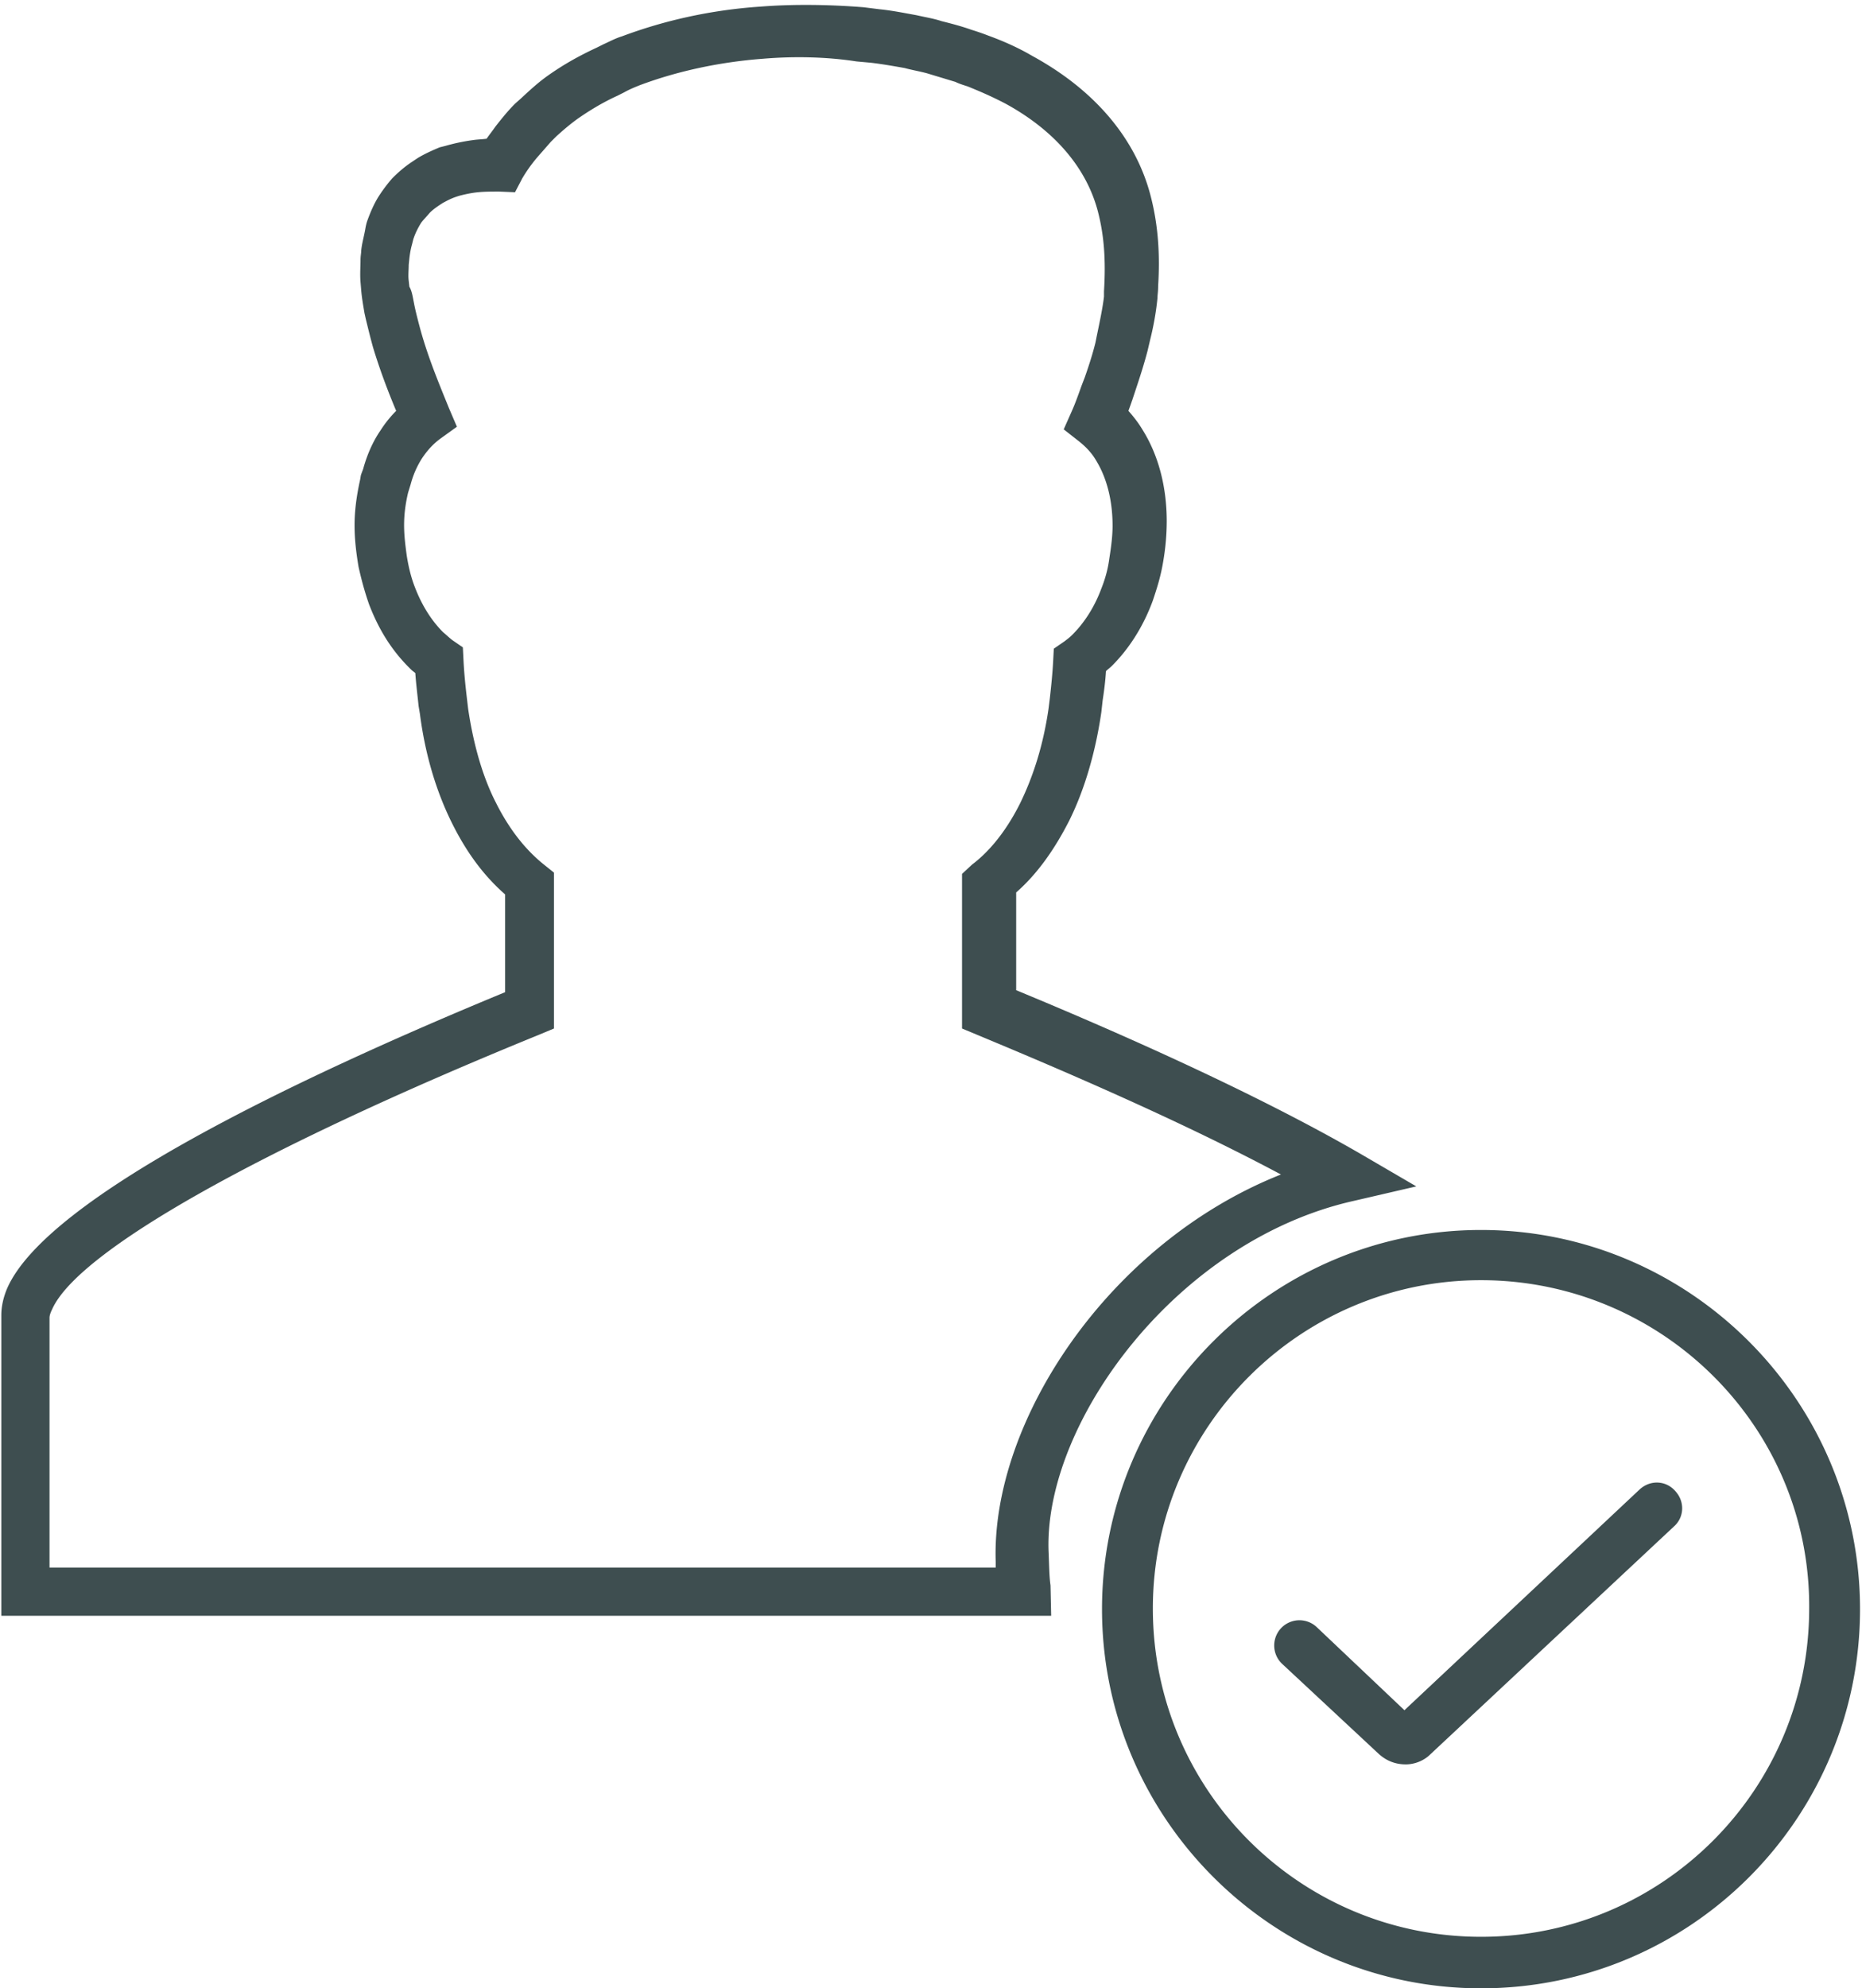 <svg xmlns="http://www.w3.org/2000/svg" width="282" height="301"  fill="#3e4e50"><path d="M159.2 244.6H.2v-45.5c0-1.3.3-2.7.9-4.1 6.1-13.8 43.9-31.8 75.4-44.8v-14.8c-3.2-2.8-5.8-6.3-8-10.7-2.4-4.8-4.1-10.4-4.9-16.6l-.2-1.2c-.2-1.9-.4-3.5-.5-5-.2-.2-.4-.3-.6-.5-2.9-2.8-4.9-6-6.4-9.9-.7-2-1.2-3.9-1.6-5.7-.4-2.4-.6-4.3-.6-6.3 0-2.2.3-4.4.8-6.7.1-.4.1-.7.2-1l.3-.8c.6-2.2 1.5-4.2 2.6-5.8.7-1.1 1.5-2.1 2.4-3-1.3-3.1-2.5-6.3-3.5-9.6-.5-1.8-.8-3.1-1.1-4.3l-.2-.9c-.2-1.2-.4-2.3-.5-3.5l-.1-1.2c-.1-1.2 0-2.3 0-3.3 0-.7.1-1 .1-1.4.1-1.1.4-2.1.6-3.2.1-.6.2-1 .3-1.3.5-1.4 1.1-2.8 1.9-4a23.48 23.48 0 0 1 1.9-2.5c1.2-1.2 2.1-1.9 3-2.5l.9-.6c1-.6 2.1-1.1 3.3-1.6l.8-.2c1.4-.4 2.8-.7 4.3-.9.7-.1 1.3-.1 2-.2.4-.6.9-1.2 1.3-1.8 1.1-1.4 2-2.5 3-3.5l.9-.8c1.4-1.3 2.6-2.4 4-3.4 2.4-1.7 4.7-3 7.5-4.3l1-.5c.9-.4 1.8-.9 2.8-1.2 6.4-2.4 13.5-4 21-4.5 5.1-.4 10.6-.3 15.6.1l2.4.3c2 .2 3.9.6 5.6.9 1.3.3 2.6.5 3.8.9 1.6.4 3.1.8 4.5 1.3a38.48 38.48 0 0 1 2.6.9c2.2.8 4.2 1.7 6 2.7l.7.4c9.5 5.2 15.7 12.6 17.9 21.3 1.1 4.3 1.4 8.7 1.1 13.5 0 .9-.1 1.3-.1 1.8-.2 2.1-.6 4.3-1.1 6.3l-.4 1.7c-.6 2.3-1.3 4.4-2.1 6.8l-.2.6c0 .1-.1.2-.1.3l-.5 1.4c.8.9 1.5 1.8 2.1 2.8 2.4 3.8 3.7 8.6 3.7 13.9a36.06 36.06 0 0 1-.5 5.9c-.4 2.5-1 4.3-1.6 6.1-1.5 4.1-3.7 7.4-6.2 9.9-.3.3-.6.5-.9.8-.1 1.6-.3 3.1-.5 4.4l-.2 1.8c-.9 6.2-2.6 11.9-4.9 16.5-2.2 4.3-4.8 8-8 10.8v14.8c15.5 6.4 36.3 15.6 52.2 24.8l8.4 4.9-9.5 2.2c-26.7 6-46.8 33.4-46.2 52.9.1 2.3.1 3.9.3 5.3l.1 4.6zM62.7 45.9c.2 1.1.7 3 1 4.1 1.2 4.3 2.8 8.1 4.3 11.8l1.2 2.8-2.5 1.8c-1.1.8-2 1.8-2.8 3a13.93 13.93 0 0 0-1.7 3.9l-.4 1.3c-.4 1.7-.6 3.3-.6 4.9s.2 3.1.4 4.6c.3 1.9.7 3.4 1.2 4.7 1.1 2.9 2.6 5.2 4.3 6.9.6.5 1 .9 1.4 1.2l1.6 1.1.1 2c.1 2 .3 3.9.5 5.6l.2 1.7c.8 5.4 2.2 10.3 4.2 14.2 2.5 5 5.3 7.8 7.3 9.4l1.5 1.2v23.6l-2.4 1c-42.2 17.2-69.7 32.7-73.6 41.5-.3.6-.4 1-.4 1.3v37.8h143.3v-.9c-.7-21.3 17.2-48.3 43.2-58.6-16.1-8.6-35.1-16.6-45.9-21.1l-2.4-1v-23.4l1.5-1.4c2-1.5 4.8-4.3 7.3-9.3 2-4.1 3.5-8.8 4.3-14.3l.2-1.6c.2-1.8.4-3.7.5-5.6l.1-1.9 1.6-1.1c.4-.3.8-.6 1.2-1 1.9-1.9 3.4-4.3 4.4-7 .6-1.5 1-3 1.2-4.5.3-1.9.5-3.5.5-5 0-3.9-.9-7.3-2.5-9.9-.7-1.2-1.6-2.1-2.6-2.9l-2.3-1.8 1.2-2.7c.5-1.1 1-2.5 1.5-3.9l.5-1.3c.7-2 1.2-3.6 1.6-5.2l.2-1c.5-2.4.9-4.3 1.1-6v-.8c.3-4.8 0-8.5-.9-12-1.7-6.6-6.5-12.3-14-16.4-2.3-1.2-4-1.9-5.7-2.6-.6-.2-1.3-.4-1.9-.7l-4.3-1.3c-1.1-.3-2.3-.5-3.4-.8-1.7-.3-3.4-.6-5.1-.8l-2.2-.2c-4.5-.7-9.5-.8-14.2-.4-6.6.5-13 1.9-18.6 4-1 .4-1.7.7-2.4 1.1l-1 .5c-2.4 1.1-4.3 2.3-5.9 3.4-1.4 1-2.4 1.9-3.3 2.7l-.9.9-2.1 2.4c-1 1.2-1.6 2.1-2.2 3.1L78 29.1l-2.4-.1c-1.1 0-2.2 0-3.2.1s-1.9.3-2.7.5c-1.4.4-2 .8-2.6 1.1-1.1.7-1.6 1.1-2 1.5-.6.7-1 1.1-1.3 1.5-.5.8-.9 1.6-1.2 2.5l-.2.8c-.2.7-.3 1.3-.4 2.1l-.1 1c0 .8-.1 1.6 0 2.4l.1.9c.4.7.5 1.5.7 2.5M224.3 301c-31.6 0-57.4-25.8-57.4-57.4s25.8-57.4 57.4-57.4 57.4 25.8 57.4 57.4-25.6 57.4-57.4 57.4zm0-107.2c-27.4 0-49.7 22.3-49.7 49.7 0 27.5 22.3 49.7 49.7 49.7 27.5 0 49.7-22.3 49.7-49.7.2-27.4-22.2-49.7-49.7-49.7z"/><path d="M212.9 267.1c-1.5 0-2.9-.5-4.1-1.6l-14.6-13.6a3.81 3.81 0 1 1 5.2-5.6l13.3 12.6 35.6-33.4c1.6-1.5 4-1.4 5.4.2 1.5 1.6 1.4 4-.2 5.4l-36.9 34.5c-.9.9-2.3 1.5-3.7 1.5z"/></svg>